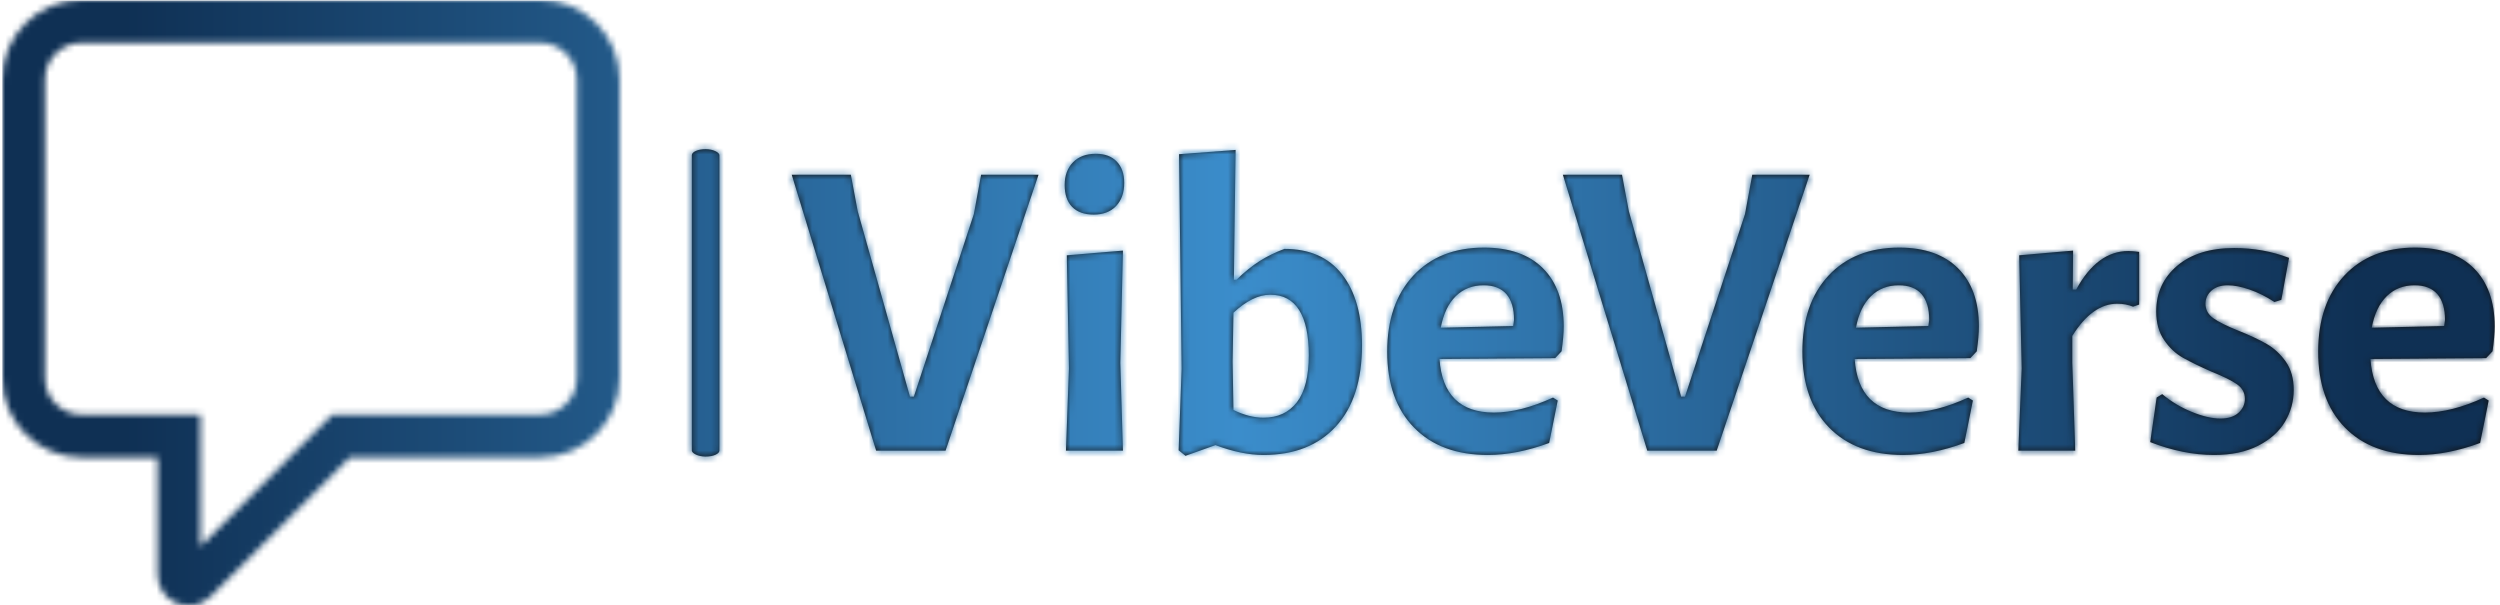 <svg xmlns="http://www.w3.org/2000/svg" version="1.1" xmlns:xlink="http://www.w3.org/1999/xlink" xmlns:svgjs="http://svgjs.dev/svgjs" width="1500" height="363" viewBox="0 0 1500 363"><g transform="matrix(1,0,0,1,-0.909,0.219)"><svg viewBox="0 0 396 96" data-background-color="#ffffff" preserveAspectRatio="xMidYMid meet" height="363" width="1500" xmlns="http://www.w3.org/2000/svg" xmlns:xlink="http://www.w3.org/1999/xlink"><g id="tight-bounds" transform="matrix(1,0,0,1,0.24,-0.058)"><svg viewBox="0 0 395.52 96.116" height="96.116" width="395.52"><g><svg viewBox="0 0 578.854 140.668" height="96.116" width="395.52"><g><rect width="6.407" height="71.4" x="160.155" y="34.634" fill="#111111" opacity="1" stroke-width="0" stroke="transparent" fill-opacity="1" class="rect-qz-0" data-fill-palette-color="primary" rx="1%" id="qz-0" data-palette-color="#111111"></rect></g><g transform="matrix(1,0,0,1,183.334,34.812)"><svg viewBox="0 0 395.52 71.044" height="71.044" width="395.52"><g id="textblocktransform"><svg viewBox="0 0 395.52 71.044" height="71.044" width="395.52" id="textblock"><g><svg viewBox="0 0 395.52 71.044" height="71.044" width="395.52"><g transform="matrix(1,0,0,1,0,0)"><svg width="395.52" viewBox="0.5 -35.1 198.73 35.7" height="71.044" data-palette-color="#111111"><path d="M29.3-32.2L18.45 0 10.35 0 0.5-32.2 7.4-32.2 8.2-27.95 14.3-6.3 14.75-6.3 21.75-27.6 22.6-32.2 29.3-32.2ZM32.5 0L32.85-9.6 32.6-22.8 39.15-23.35 38.85-10.25 39.15 0 32.5 0ZM36-34.65Q37.55-34.65 38.42-33.75 39.3-32.85 39.3-31.25L39.3-31.25Q39.3-29.55 38.35-28.55 37.4-27.55 35.75-27.55L35.75-27.55Q34.1-27.55 33.22-28.45 32.35-29.35 32.35-31L32.35-31Q32.35-32.65 33.32-33.65 34.3-34.65 36-34.65L36-34.65ZM58-23.55Q62.4-23.55 64.72-20.58 67.05-17.6 67.05-12.3L67.05-12.3Q67.05-6.15 64-2.83 60.95 0.5 55.55 0.5L55.55 0.5Q53 0.5 49.95-0.65L49.95-0.65 46.45 0.6 45.65-0.05 46-9.55 45.7-34.6 52.3-35.1 52.1-19.95 52.4-19.95Q53.8-21.3 55.1-22.13 56.4-22.95 58-23.55L58-23.55ZM55.55-3.85Q58.05-3.85 59.45-5.65 60.84-7.45 60.84-11.15L60.84-11.15Q60.84-14.6 59.72-16.4 58.59-18.2 56.35-18.2L56.35-18.2Q54.3-18.2 52.05-16.1L52.05-16.1 51.95-10.4 52.05-4.75Q53.9-3.85 55.55-3.85L55.55-3.85ZM90.34-11.6L89.59-10.8 76.09-10.7Q76.54-4.45 82.44-4.45L82.44-4.45Q85.54-4.45 89.34-6.2L89.34-6.2 89.89-5.85 88.89-0.9Q85.09 0.5 81.74 0.5L81.74 0.5Q76.24 0.5 73.12-2.7 69.99-5.9 69.99-11.55L69.99-11.55Q69.99-17.15 73.04-20.43 76.09-23.7 81.29-23.7L81.29-23.7Q85.74-23.7 88.17-21.28 90.59-18.85 90.59-14.5L90.59-14.5Q90.59-13.35 90.34-11.6L90.34-11.6ZM84.69-14.55L84.79-15.25Q84.79-17.25 83.89-18.28 82.99-19.3 81.24-19.3L81.24-19.3Q79.29-19.3 77.99-18.03 76.69-16.75 76.24-14.35L76.24-14.35 84.69-14.55ZM119.29-32.2L108.44 0 100.34 0 90.49-32.2 97.39-32.2 98.19-27.95 104.29-6.3 104.74-6.3 111.74-27.6 112.59-32.2 119.29-32.2ZM138.79-11.6L138.04-10.8 124.54-10.7Q124.99-4.45 130.89-4.45L130.89-4.45Q133.99-4.45 137.79-6.2L137.79-6.2 138.34-5.85 137.34-0.9Q133.54 0.5 130.19 0.5L130.19 0.5Q124.69 0.5 121.56-2.7 118.44-5.9 118.44-11.55L118.44-11.55Q118.44-17.15 121.49-20.43 124.54-23.7 129.74-23.7L129.74-23.7Q134.19-23.7 136.61-21.28 139.04-18.85 139.04-14.5L139.04-14.5Q139.04-13.35 138.79-11.6L138.79-11.6ZM133.14-14.55L133.24-15.25Q133.24-17.25 132.34-18.28 131.44-19.3 129.69-19.3L129.69-19.3Q127.74-19.3 126.44-18.03 125.14-16.75 124.69-14.35L124.69-14.35 133.14-14.55ZM156.49-23.3Q156.94-23.3 157.74-23.2L157.74-23.2 157.74-17.05 157.03-16.8Q156.19-17.15 155.19-17.15L155.19-17.15Q152.28-17.15 149.94-13.4L149.94-13.4 149.94-10.25 150.28 0 143.64 0 144.03-9.6 143.74-22.8 150.03-23.35 149.99-18.8 150.39-18.8Q152.84-23.3 156.49-23.3L156.49-23.3ZM168.83-23.65Q172.23-23.65 175.23-22.5L175.23-22.5 174.33-17.6 173.53-17.35Q172.08-18.3 170.63-18.8 169.18-19.3 168.08-19.3L168.08-19.3Q166.88-19.3 166.18-18.68 165.48-18.05 165.48-17.15L165.48-17.15Q165.48-16.1 166.41-15.45 167.33-14.8 169.33-14L169.33-14Q171.33-13.2 172.63-12.45 173.93-11.7 174.86-10.38 175.78-9.05 175.78-7.1L175.78-7.1Q175.78-5.1 174.76-3.38 173.73-1.65 171.63-0.58 169.53 0.5 166.48 0.5L166.48 0.5Q162.88 0.5 159.03-1L159.03-1 159.78-6.2 160.43-6.6Q161.98-5.3 163.88-4.53 165.78-3.75 167.23-3.75L167.23-3.75Q168.58-3.75 169.33-4.42 170.08-5.1 170.08-6.05L170.08-6.05Q170.08-7.1 169.16-7.75 168.23-8.4 166.23-9.2L166.23-9.2Q164.18-10.1 162.88-10.83 161.58-11.55 160.66-12.9 159.73-14.25 159.73-16.25L159.73-16.25Q159.73-19.5 162.18-21.58 164.63-23.65 168.83-23.65L168.83-23.65ZM198.98-11.6L198.23-10.8 184.73-10.7Q185.18-4.45 191.08-4.45L191.08-4.45Q194.18-4.45 197.98-6.2L197.98-6.2 198.53-5.85 197.53-0.9Q193.73 0.5 190.38 0.5L190.38 0.5Q184.88 0.5 181.75-2.7 178.63-5.9 178.63-11.55L178.63-11.55Q178.63-17.15 181.68-20.43 184.73-23.7 189.93-23.7L189.93-23.7Q194.38-23.7 196.81-21.28 199.23-18.85 199.23-14.5L199.23-14.5Q199.23-13.35 198.98-11.6L198.98-11.6ZM193.33-14.55L193.43-15.25Q193.43-17.25 192.53-18.28 191.63-19.3 189.88-19.3L189.88-19.3Q187.93-19.3 186.63-18.03 185.33-16.75 184.88-14.35L184.88-14.35 193.33-14.55Z" opacity="1" transform="matrix(1,0,0,1,0,0)" fill="#111111" class="wordmark-text-0" data-fill-palette-color="primary" id="text-0"></path></svg></g></svg></g></svg></g></svg></g><g><svg viewBox="0 0 143.384 140.668" height="140.668" width="143.384"><g><svg xmlns="http://www.w3.org/2000/svg" xmlns:xlink="http://www.w3.org/1999/xlink" version="1.1" x="0" y="0" viewBox="7.637 8.599 85.285 83.67" enable-background="new 0 0 100 100" xml:space="preserve" height="140.668" width="143.384" class="icon-icon-0" data-fill-palette-color="accent" id="icon-0"></svg></g></svg></g></svg></g><defs></defs><mask id="1b4a22a2-8168-4810-a49a-60f4000e47a6"><g id="SvgjsG1813"><svg viewBox="0 0 395.52 96.116" height="96.116" width="395.52"><g><svg viewBox="0 0 578.854 140.668" height="96.116" width="395.52"><g><rect width="6.407" height="71.4" x="160.155" y="34.634" fill="black" opacity="1" stroke-width="0" stroke="transparent" fill-opacity="1" class="rect-qz-0" rx="1%" id="SvgjsRect1812" data-palette-color="#111111"></rect></g><g transform="matrix(1,0,0,1,183.334,34.812)"><svg viewBox="0 0 395.52 71.044" height="71.044" width="395.52"><g id="SvgjsG1811"><svg viewBox="0 0 395.52 71.044" height="71.044" width="395.52" id="SvgjsSvg1810"><g><svg viewBox="0 0 395.52 71.044" height="71.044" width="395.52"><g transform="matrix(1,0,0,1,0,0)"><svg width="395.52" viewBox="0.5 -35.1 198.73 35.7" height="71.044" data-palette-color="#111111"><path d="M29.3-32.2L18.45 0 10.35 0 0.5-32.2 7.4-32.2 8.2-27.95 14.3-6.3 14.75-6.3 21.75-27.6 22.6-32.2 29.3-32.2ZM32.5 0L32.85-9.6 32.6-22.8 39.15-23.35 38.85-10.25 39.15 0 32.5 0ZM36-34.65Q37.55-34.65 38.42-33.75 39.3-32.85 39.3-31.25L39.3-31.25Q39.3-29.55 38.35-28.55 37.4-27.55 35.75-27.55L35.75-27.55Q34.1-27.55 33.22-28.45 32.35-29.35 32.35-31L32.35-31Q32.35-32.65 33.32-33.65 34.3-34.65 36-34.65L36-34.65ZM58-23.55Q62.4-23.55 64.72-20.58 67.05-17.6 67.05-12.3L67.05-12.3Q67.05-6.15 64-2.83 60.95 0.5 55.55 0.5L55.55 0.5Q53 0.5 49.95-0.65L49.95-0.65 46.45 0.6 45.65-0.05 46-9.55 45.7-34.6 52.3-35.1 52.1-19.95 52.4-19.95Q53.8-21.3 55.1-22.13 56.4-22.95 58-23.55L58-23.55ZM55.55-3.85Q58.05-3.85 59.45-5.65 60.84-7.45 60.84-11.15L60.84-11.15Q60.84-14.6 59.72-16.4 58.59-18.2 56.35-18.2L56.35-18.2Q54.3-18.2 52.05-16.1L52.05-16.1 51.95-10.4 52.05-4.75Q53.9-3.85 55.55-3.85L55.55-3.85ZM90.34-11.6L89.59-10.8 76.09-10.7Q76.54-4.45 82.44-4.45L82.44-4.45Q85.54-4.45 89.34-6.2L89.34-6.2 89.89-5.85 88.89-0.9Q85.09 0.5 81.74 0.5L81.74 0.5Q76.24 0.5 73.12-2.7 69.99-5.9 69.99-11.55L69.99-11.55Q69.99-17.15 73.04-20.43 76.09-23.7 81.29-23.7L81.29-23.7Q85.74-23.7 88.17-21.28 90.59-18.85 90.59-14.5L90.59-14.5Q90.59-13.35 90.34-11.6L90.34-11.6ZM84.69-14.55L84.79-15.25Q84.79-17.25 83.89-18.28 82.99-19.3 81.24-19.3L81.24-19.3Q79.29-19.3 77.99-18.03 76.69-16.75 76.24-14.35L76.24-14.35 84.69-14.55ZM119.29-32.2L108.44 0 100.34 0 90.49-32.2 97.39-32.2 98.19-27.95 104.29-6.3 104.74-6.3 111.74-27.6 112.59-32.2 119.29-32.2ZM138.79-11.6L138.04-10.8 124.54-10.7Q124.99-4.45 130.89-4.45L130.89-4.45Q133.99-4.45 137.79-6.2L137.79-6.2 138.34-5.85 137.34-0.9Q133.54 0.5 130.19 0.5L130.19 0.5Q124.69 0.5 121.56-2.7 118.44-5.9 118.44-11.55L118.44-11.55Q118.44-17.15 121.49-20.43 124.54-23.7 129.74-23.7L129.74-23.7Q134.19-23.7 136.61-21.28 139.04-18.85 139.04-14.5L139.04-14.5Q139.04-13.35 138.79-11.6L138.79-11.6ZM133.14-14.55L133.24-15.25Q133.24-17.25 132.34-18.28 131.44-19.3 129.69-19.3L129.69-19.3Q127.74-19.3 126.44-18.03 125.14-16.75 124.69-14.35L124.69-14.35 133.14-14.55ZM156.49-23.3Q156.94-23.3 157.74-23.2L157.74-23.2 157.74-17.05 157.03-16.8Q156.19-17.15 155.19-17.15L155.19-17.15Q152.28-17.15 149.94-13.4L149.94-13.4 149.94-10.25 150.28 0 143.64 0 144.03-9.6 143.74-22.8 150.03-23.35 149.99-18.8 150.39-18.8Q152.84-23.3 156.49-23.3L156.49-23.3ZM168.83-23.65Q172.23-23.65 175.23-22.5L175.23-22.5 174.33-17.6 173.53-17.35Q172.08-18.3 170.63-18.8 169.18-19.3 168.08-19.3L168.08-19.3Q166.88-19.3 166.18-18.68 165.48-18.05 165.48-17.15L165.48-17.15Q165.48-16.1 166.41-15.45 167.33-14.8 169.33-14L169.33-14Q171.33-13.2 172.63-12.45 173.93-11.7 174.86-10.38 175.78-9.05 175.78-7.1L175.78-7.1Q175.78-5.1 174.76-3.38 173.73-1.65 171.63-0.58 169.53 0.5 166.48 0.5L166.48 0.5Q162.88 0.5 159.03-1L159.03-1 159.78-6.2 160.43-6.6Q161.98-5.3 163.88-4.53 165.78-3.75 167.23-3.75L167.23-3.75Q168.58-3.75 169.33-4.42 170.08-5.1 170.08-6.05L170.08-6.05Q170.08-7.1 169.16-7.75 168.23-8.4 166.23-9.2L166.23-9.2Q164.18-10.1 162.88-10.83 161.58-11.55 160.66-12.9 159.73-14.25 159.73-16.25L159.73-16.25Q159.73-19.5 162.18-21.58 164.63-23.65 168.83-23.65L168.83-23.65ZM198.98-11.6L198.23-10.8 184.73-10.7Q185.18-4.45 191.08-4.45L191.08-4.45Q194.18-4.45 197.98-6.2L197.98-6.2 198.53-5.85 197.53-0.9Q193.73 0.5 190.38 0.5L190.38 0.5Q184.88 0.5 181.75-2.7 178.63-5.9 178.63-11.55L178.63-11.55Q178.63-17.15 181.68-20.43 184.73-23.7 189.93-23.7L189.93-23.7Q194.38-23.7 196.81-21.28 199.23-18.85 199.23-14.5L199.23-14.5Q199.23-13.35 198.98-11.6L198.98-11.6ZM193.33-14.55L193.43-15.25Q193.43-17.25 192.53-18.28 191.63-19.3 189.88-19.3L189.88-19.3Q187.93-19.3 186.63-18.03 185.33-16.75 184.88-14.35L184.88-14.35 193.33-14.55Z" opacity="1" transform="matrix(1,0,0,1,0,0)" fill="black" class="wordmark-text-0" id="SvgjsPath1809"></path></svg></g></svg></g></svg></g></svg></g><g><svg viewBox="0 0 143.384 140.668" height="140.668" width="143.384"><g><svg xmlns="http://www.w3.org/2000/svg" xmlns:xlink="http://www.w3.org/1999/xlink" version="1.1" x="0" y="0" viewBox="7.637 8.599 85.285 83.67" enable-background="new 0 0 100 100" xml:space="preserve" height="140.668" width="143.384" class="icon-icon-0" data-fill-palette-color="accent" id="SvgjsSvg1808"><g fill="white"><path d="M92.922 19.558c0-6.04-4.919-10.959-10.962-10.959H18.6c-6.045 0-10.963 4.919-10.963 10.959v41.267c0 6.042 4.918 10.952 10.963 10.952h10.504v16.196c0 1.74 1.038 3.297 2.641 3.966 1.612 0.669 3.45 0.301 4.684-0.933l19.231-19.229H81.96c6.043 0 10.962-4.91 10.962-10.952V19.558zM87.011 60.824c0 2.777-2.265 5.041-5.051 5.041H54.437h-1.222l-0.869 0.87-17.33 17.328V68.819v-2.954h-2.957H18.6c-2.782 0-5.05-2.264-5.05-5.041V19.558c0-2.776 2.268-5.047 5.05-5.047h63.36c2.786 0 5.051 2.271 5.051 5.047V60.824z" fill="white"></path></g></svg></g></svg></g></svg></g><defs><mask></mask></defs></svg><rect width="395.52" height="96.116" fill="black" stroke="none" visibility="hidden"></rect></g></mask><linearGradient x1="0.054" x2="0.941" y1="0.5" y2="0.5" id="9805f4e7-ab6c-406b-8fda-526911aa80b1"><stop stop-color="#0f3054" offset="0"></stop><stop stop-color="#3b8dcb" offset="0.498"></stop><stop stop-color="#0f3054" offset="1"></stop></linearGradient><rect width="395.52" height="96.116" fill="url(#9805f4e7-ab6c-406b-8fda-526911aa80b1)" mask="url(#1b4a22a2-8168-4810-a49a-60f4000e47a6)" data-fill-palette-color="accent"></rect></svg><rect width="395.52" height="96.116" fill="none" stroke="none" visibility="hidden"></rect></g></svg></g></svg>